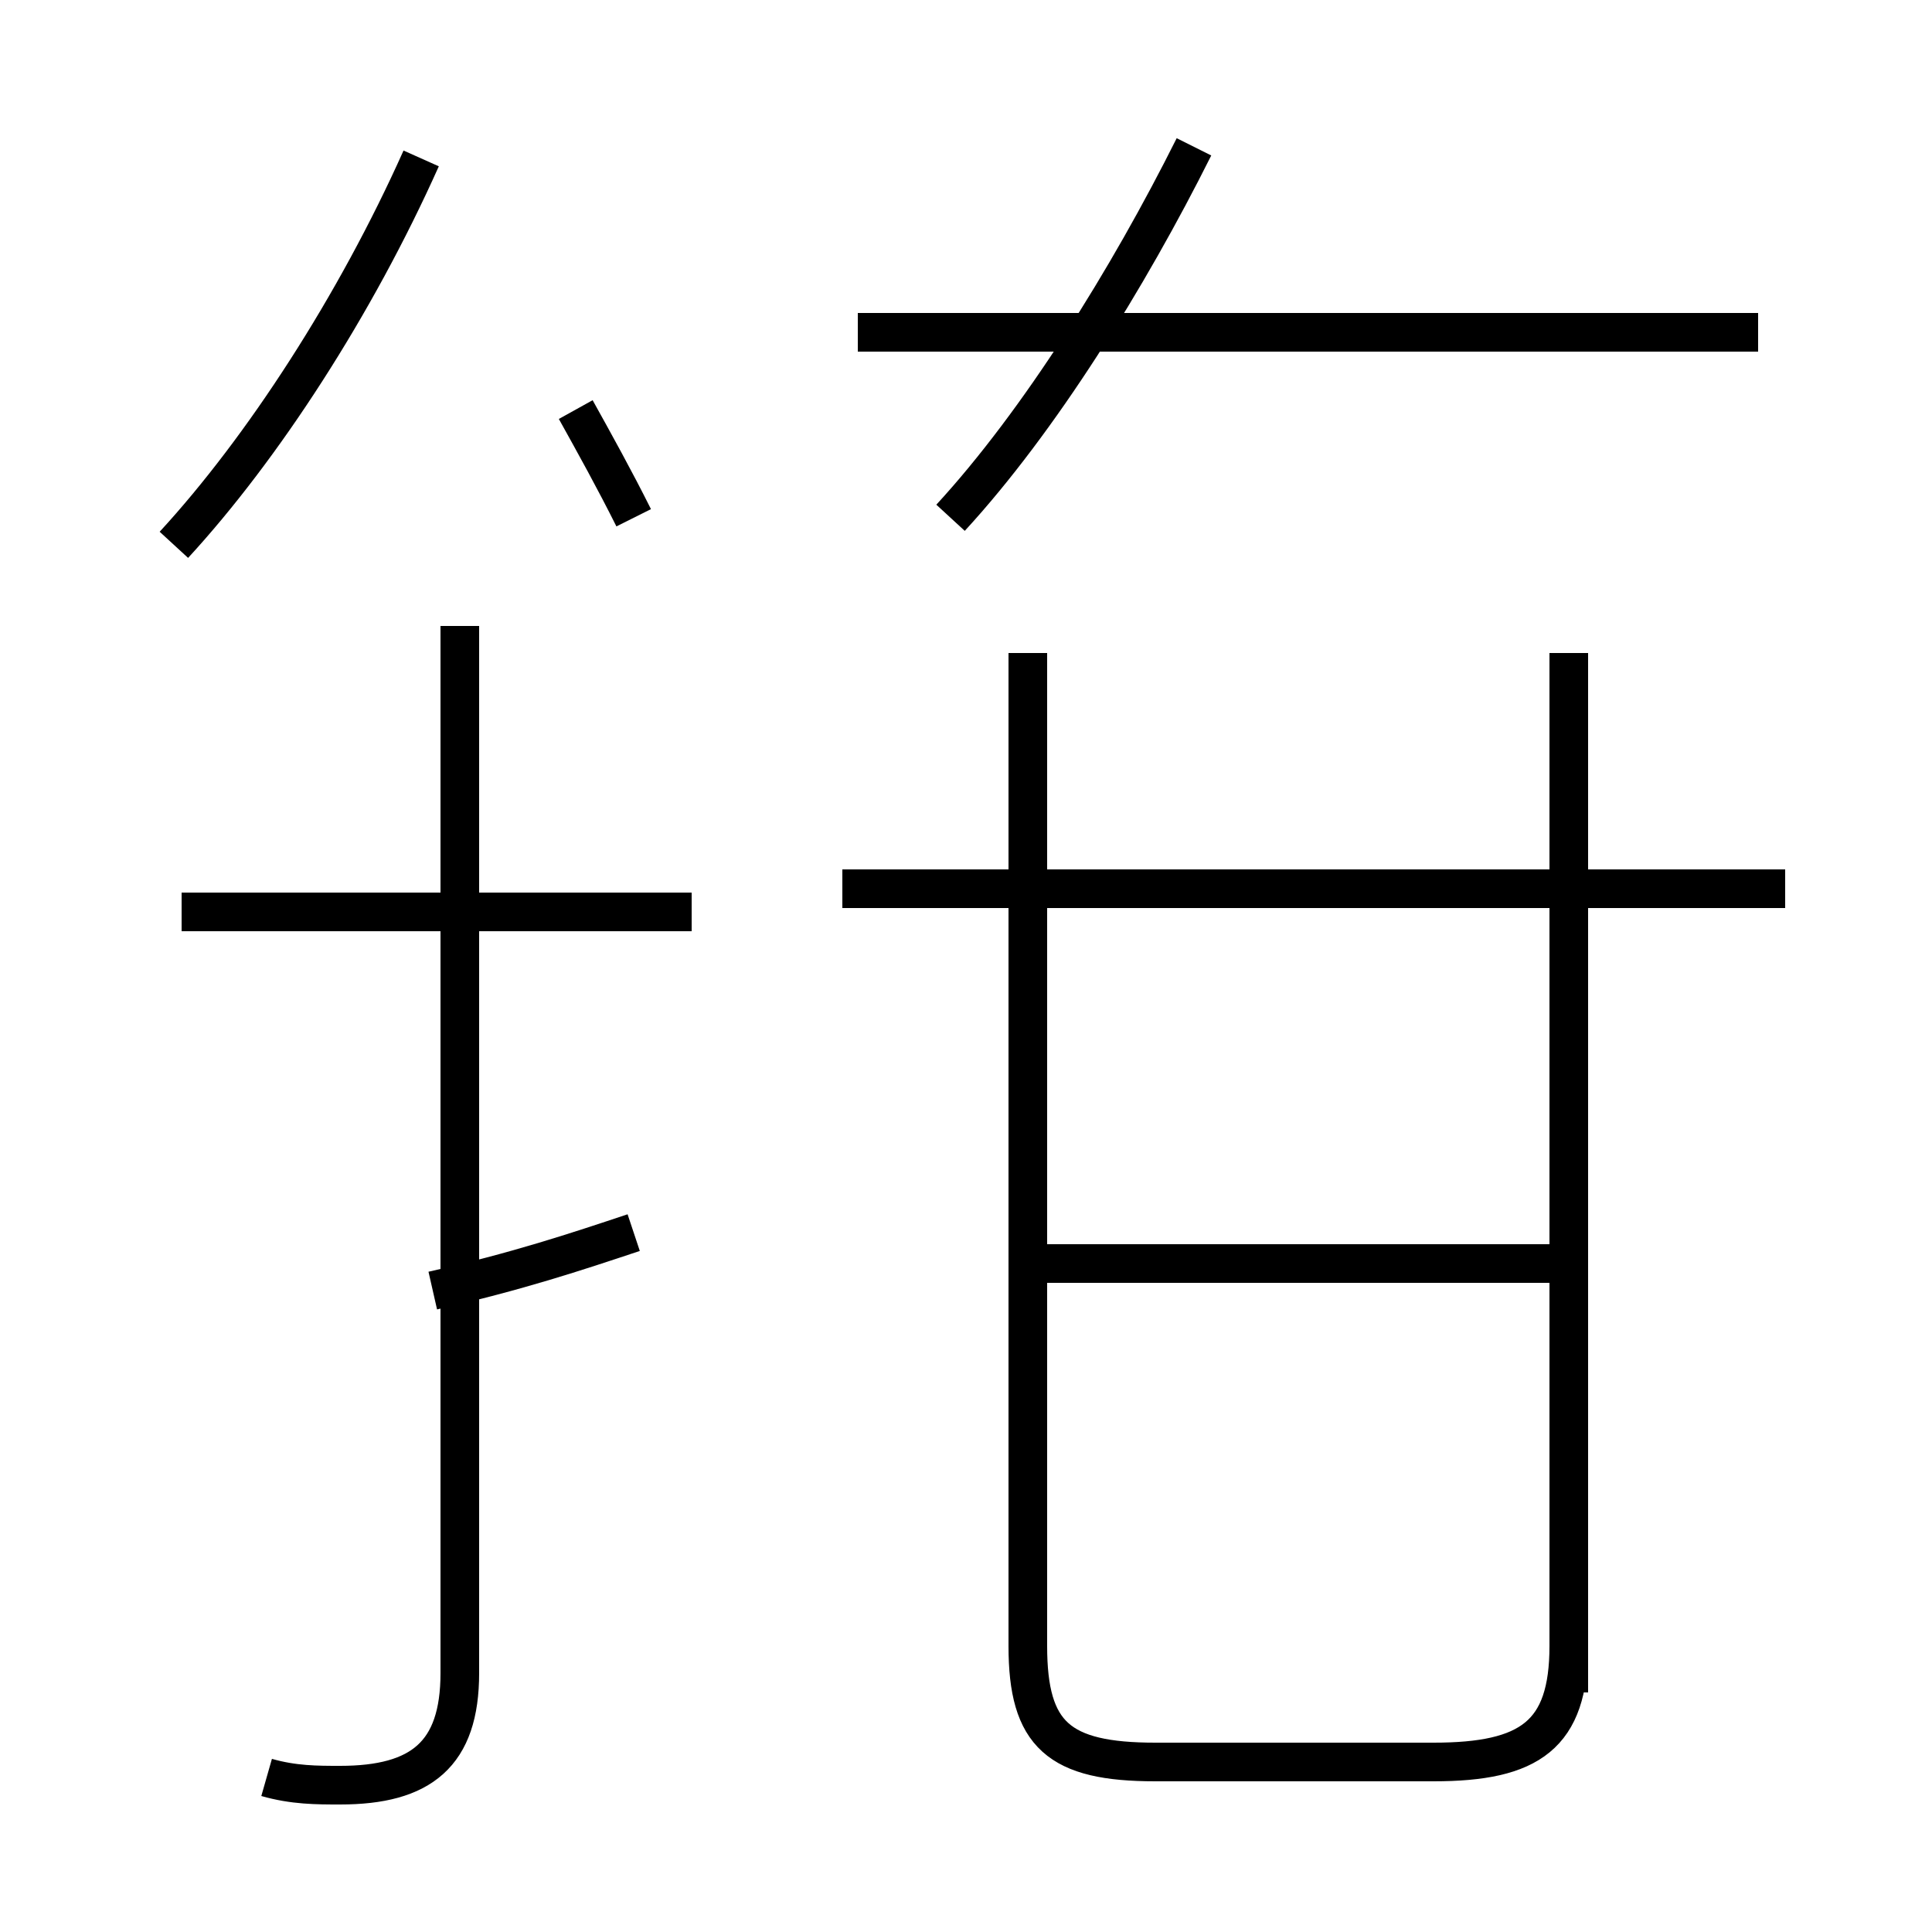 <?xml version='1.0' encoding='utf8'?>
<svg viewBox="0.0 -44.0 50.0 50.0" version="1.1" xmlns="http://www.w3.org/2000/svg">
<rect x="0.0" y="-44.0" width="50.0" height="50.0" fill="#808080" stroke="none"/>
<rect x="-1000" y="-1000" width="2000" height="2000" stroke="white" fill="white"/>
<g style="fill:none; stroke:#000000;  stroke-width:1">
<path d="M 4.5 29.9 C 6.8 32.4 9.2 36.1 10.9 39.9 M 6.9 -2.0 C 7.6 -2.2 8.2 -2.2 8.8 -2.2 C 10.9 -2.2 11.9 -1.4 11.9 0.7 L 11.9 27.8 M 17.9 20.4 L 4.7 20.4 M 16.4 12.1 C 14.9 11.6 13.4 11.1 11.2 10.6 M 16.4 30.6 C 15.9 31.6 15.4 32.5 14.9 33.4 M 24.6 30.6 C 26.9 33.1 29.2 36.8 30.9 40.2 M 22.2 35.4 L 30.9 35.4 M 26.6 27.1 L 26.6 1.4 C 26.6 -0.9 27.4 -1.6 29.9 -1.6 L 37.1 -1.6 C 39.6 -1.6 40.6 -0.9 40.6 1.4 L 40.6 27.1 M 45.5 35.4 L 23.1 35.4 M 46.2 21.0 L 21.8 21.0 M 40.6 11.3 L 27.1 11.3 M 40.6 0.2 L 40.6 20.8" transform="scale(1, -1)" />
</g>
</svg>